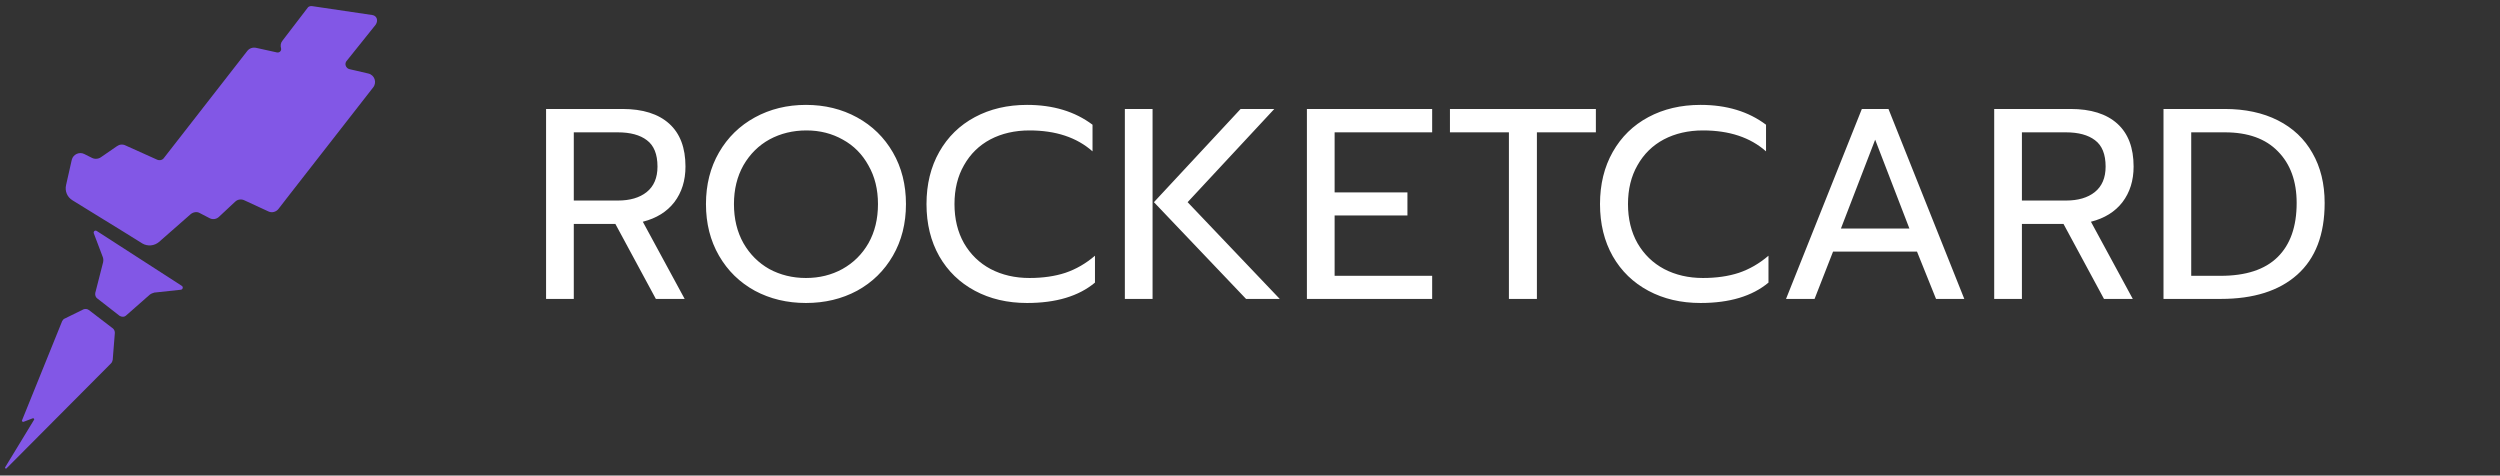 <svg width="184" height="35" viewBox="0 0 184 35" fill="none" xmlns="http://www.w3.org/2000/svg">
    <rect x="0" y="0" width="184" height="35" fill="#333333" stroke="none"/>
    <path 
        d="M40.191 8.02H45.811C47.305 8.02 48.451 8.38 49.251 9.1C50.051 9.82 50.451 10.873 50.451 12.26C50.451 13.287 50.178 14.16 49.631 14.88C49.085 15.587 48.311 16.067 47.311 16.32L50.391 22H48.271L45.291 16.48H42.231V22H40.191V8.02ZM45.471 14.76C46.365 14.76 47.071 14.553 47.591 14.14C48.125 13.713 48.391 13.087 48.391 12.26C48.391 11.353 48.131 10.707 47.611 10.32C47.105 9.933 46.391 9.74 45.471 9.74H42.231V14.76H45.471ZM59.319 22.3C57.933 22.3 56.679 22 55.559 21.4C54.439 20.787 53.559 19.927 52.919 18.82C52.279 17.713 51.959 16.447 51.959 15.02C51.959 13.593 52.279 12.327 52.919 11.22C53.559 10.113 54.439 9.253 55.559 8.64C56.679 8.027 57.933 7.72 59.319 7.72C60.706 7.72 61.959 8.027 63.079 8.64C64.199 9.253 65.079 10.113 65.719 11.22C66.359 12.327 66.679 13.593 66.679 15.02C66.679 16.447 66.359 17.713 65.719 18.82C65.079 19.927 64.199 20.787 63.079 21.4C61.959 22 60.706 22.3 59.319 22.3ZM59.319 20.46C60.306 20.46 61.199 20.24 61.999 19.8C62.813 19.347 63.453 18.713 63.919 17.9C64.386 17.073 64.619 16.113 64.619 15.02C64.619 13.94 64.386 12.993 63.919 12.18C63.466 11.353 62.839 10.72 62.039 10.28C61.239 9.827 60.346 9.6 59.359 9.6C58.359 9.6 57.453 9.82 56.639 10.26C55.839 10.7 55.199 11.333 54.719 12.16C54.253 12.987 54.019 13.94 54.019 15.02C54.019 16.113 54.253 17.073 54.719 17.9C55.186 18.713 55.819 19.347 56.619 19.8C57.433 20.24 58.333 20.46 59.319 20.46ZM75.59 22.3C74.15 22.3 72.87 22 71.75 21.4C70.63 20.8 69.757 19.953 69.13 18.86C68.503 17.753 68.19 16.473 68.19 15.02C68.19 13.567 68.503 12.287 69.13 11.18C69.757 10.073 70.63 9.22 71.75 8.62C72.87 8.02 74.15 7.72 75.59 7.72C77.51 7.72 79.117 8.207 80.41 9.18V11.14C79.25 10.113 77.703 9.6 75.77 9.6C74.69 9.6 73.73 9.82 72.89 10.26C72.063 10.7 71.416 11.333 70.95 12.16C70.483 12.973 70.25 13.927 70.25 15.02C70.25 16.113 70.483 17.073 70.95 17.9C71.43 18.727 72.083 19.36 72.91 19.8C73.75 20.24 74.703 20.46 75.77 20.46C76.757 20.46 77.636 20.333 78.41 20.08C79.197 19.813 79.923 19.393 80.59 18.82V20.8C79.39 21.8 77.723 22.3 75.59 22.3ZM82.789 8.02H84.829V22H82.789V8.02ZM84.929 14.88L91.309 8.02H93.789L87.409 14.88L94.189 22H91.709L84.929 14.88ZM96.188 8.02H105.407V9.74H98.228V14.16H103.587V15.86H98.228V20.3H105.407V22H96.188V8.02ZM111.056 9.74H106.716V8.02H117.456V9.74H113.116V22H111.056V9.74ZM125.16 22.3C123.72 22.3 122.44 22 121.32 21.4C120.2 20.8 119.327 19.953 118.7 18.86C118.073 17.753 117.76 16.473 117.76 15.02C117.76 13.567 118.073 12.287 118.7 11.18C119.327 10.073 120.2 9.22 121.32 8.62C122.44 8.02 123.72 7.72 125.16 7.72C127.08 7.72 128.687 8.207 129.98 9.18V11.14C128.82 10.113 127.273 9.6 125.34 9.6C124.26 9.6 123.3 9.82 122.46 10.26C121.633 10.7 120.987 11.333 120.52 12.16C120.053 12.973 119.82 13.927 119.82 15.02C119.82 16.113 120.053 17.073 120.52 17.9C121 18.727 121.653 19.36 122.48 19.8C123.32 20.24 124.273 20.46 125.34 20.46C126.327 20.46 127.207 20.333 127.98 20.08C128.767 19.813 129.493 19.393 130.16 18.82V20.8C128.96 21.8 127.293 22.3 125.16 22.3ZM137.032 8.02H138.992L144.572 22H142.492L141.092 18.52H134.912L133.552 22H131.452L137.032 8.02ZM140.532 16.82L138.012 10.28L135.492 16.82H140.532ZM146.773 8.02H152.393C153.887 8.02 155.033 8.38 155.833 9.1C156.633 9.82 157.033 10.873 157.033 12.26C157.033 13.287 156.76 14.16 156.213 14.88C155.667 15.587 154.893 16.067 153.893 16.32L156.973 22H154.853L151.873 16.48H148.813V22H146.773V8.02ZM152.053 14.76C152.947 14.76 153.653 14.553 154.173 14.14C154.707 13.713 154.973 13.087 154.973 12.26C154.973 11.353 154.713 10.707 154.193 10.32C153.687 9.933 152.973 9.74 152.053 9.74H148.813V14.76H152.053ZM159.234 8.02H163.734C165.241 8.02 166.548 8.3 167.654 8.86C168.761 9.42 169.608 10.22 170.194 11.26C170.794 12.3 171.094 13.527 171.094 14.94C171.094 17.26 170.421 19.02 169.074 20.22C167.741 21.407 165.868 22 163.454 22H159.234V8.02ZM163.434 20.3C165.301 20.3 166.701 19.84 167.634 18.92C168.568 18 169.034 16.673 169.034 14.94C169.034 13.34 168.574 12.073 167.654 11.14C166.748 10.207 165.448 9.74 163.754 9.74H161.274V20.3H163.434Z" 
        fill="white"
    />
    <g clip-path="url(#clip0_501_43)">
        <path 
            fill-rule="evenodd" 
            clip-rule="evenodd" 
            d="M27.414 1.109L22.988 0.453C22.857 0.427 22.726 0.479 22.674 0.532L20.788 2.996C20.657 3.154 20.631 3.363 20.683 3.547C20.736 3.731 20.579 3.888 20.395 3.862L18.85 3.521C18.614 3.468 18.352 3.547 18.195 3.757L12.067 11.623C11.962 11.78 11.752 11.832 11.569 11.754L9.238 10.705C9.029 10.6 8.793 10.626 8.61 10.757L7.431 11.57C7.248 11.701 6.986 11.727 6.776 11.623L6.2 11.334C5.833 11.151 5.388 11.36 5.284 11.754L4.864 13.615C4.76 14.061 4.943 14.507 5.336 14.743L6.226 15.293L9.081 17.05L10.469 17.915C10.862 18.151 11.36 18.099 11.7 17.81L14.031 15.765C14.214 15.608 14.502 15.555 14.712 15.687L15.419 16.054C15.655 16.185 15.943 16.132 16.126 15.949L17.305 14.848C17.488 14.664 17.776 14.638 17.986 14.743L19.741 15.555C20.003 15.687 20.317 15.608 20.5 15.372L21.312 14.323L27.467 6.431C27.755 6.064 27.572 5.513 27.1 5.409L25.738 5.094C25.45 5.041 25.319 4.674 25.529 4.465L27.65 1.817C27.86 1.502 27.729 1.161 27.414 1.109ZM7.117 16.997C6.986 16.919 6.855 17.05 6.907 17.181L7.562 18.912C7.614 19.043 7.614 19.174 7.588 19.305L7.012 21.56C6.986 21.717 7.038 21.874 7.143 21.953L8.793 23.238C8.95 23.343 9.159 23.343 9.29 23.212L11.019 21.691C11.124 21.612 11.255 21.56 11.36 21.534L13.324 21.324C13.455 21.297 13.507 21.114 13.376 21.035L7.117 16.997ZM6.148 22.766C6.279 22.713 6.436 22.739 6.541 22.818L8.322 24.182C8.4 24.26 8.453 24.365 8.453 24.496L8.295 26.489C8.269 26.594 8.243 26.672 8.164 26.751L0.491 34.46C0.438 34.538 0.333 34.46 0.386 34.381L2.507 30.894C2.533 30.867 2.507 30.815 2.481 30.789H2.403L1.722 31.051C1.669 31.051 1.643 31.025 1.617 30.999V30.946L4.576 23.631C4.629 23.552 4.681 23.474 4.76 23.448L6.148 22.766Z" 
            fill="#8257E6"
        />
    </g>
    <defs>
        <clipPath id="clip0_501_43">
            <rect width="28.001" height="34.324" fill="white" transform="translate(0 0.258)"/>
        </clipPath>
    </defs>
</svg>
